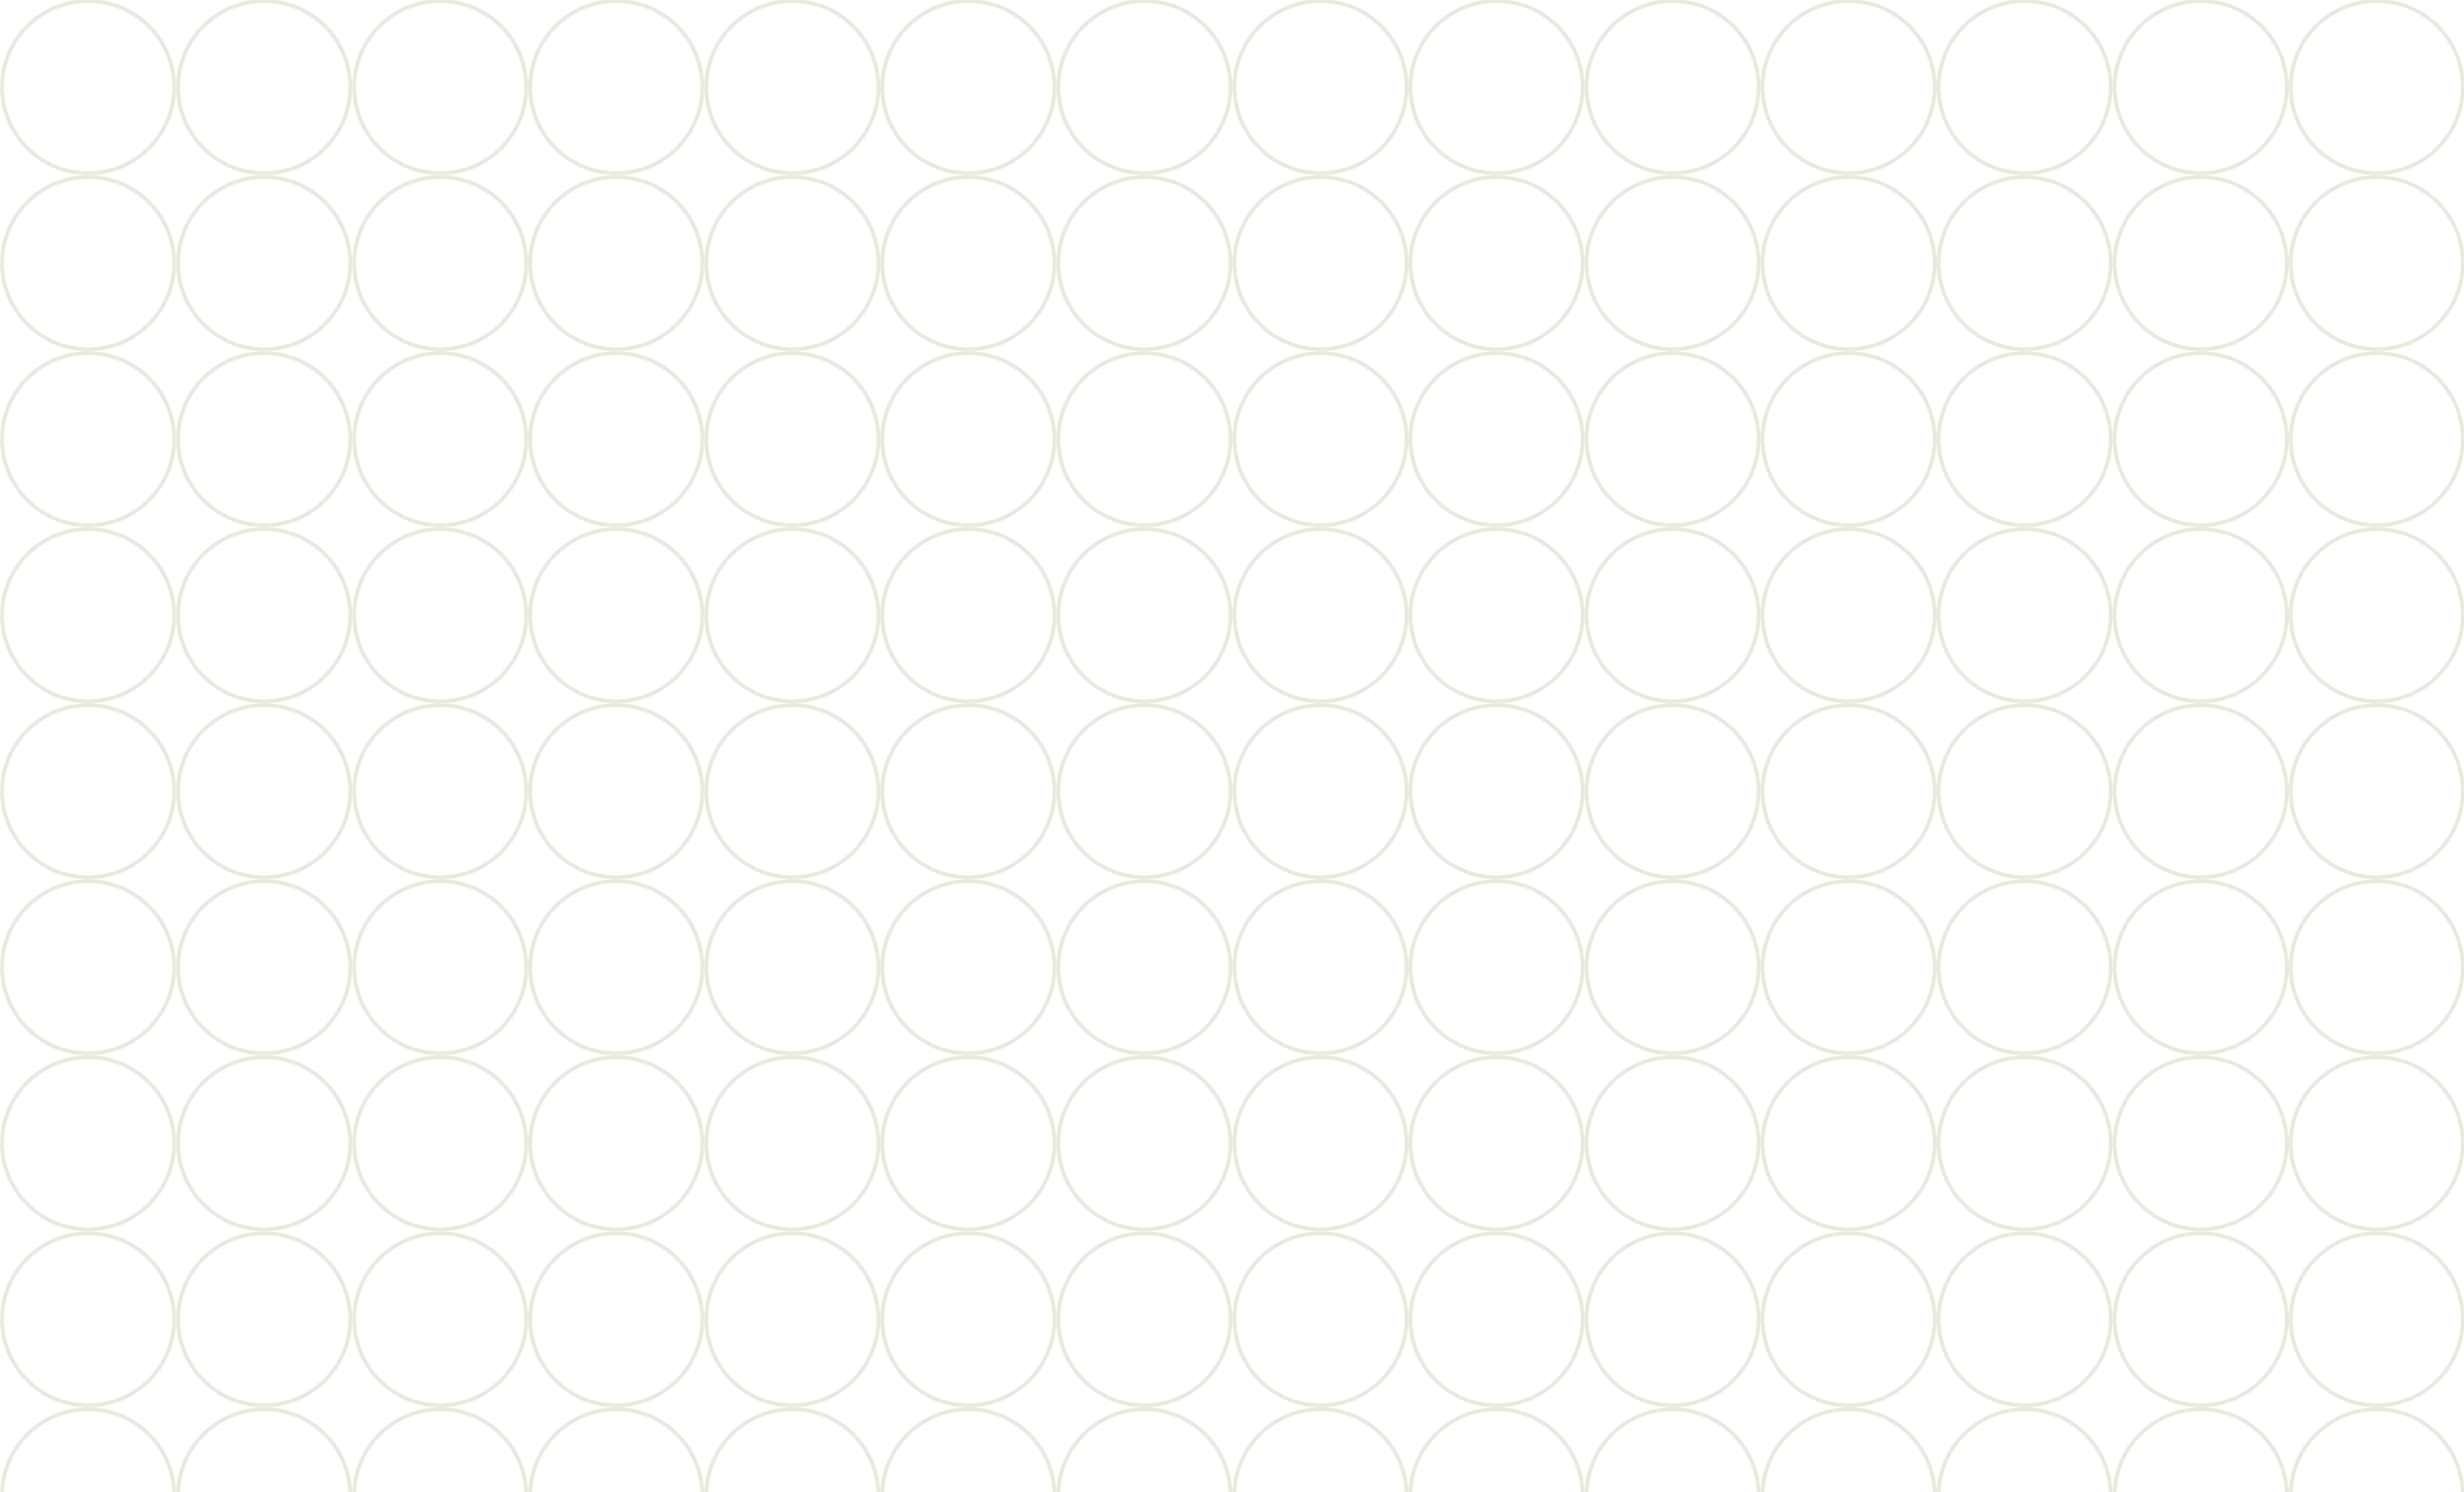 <svg width="1281" height="776" viewBox="0 0 1281 776" fill="none" xmlns="http://www.w3.org/2000/svg">
    <circle cx="-45.712" cy="45.289" r="44.763" stroke="#EAE9DE" stroke-width="2"/>
    <circle cx="45.815" cy="45.289" r="44.763" stroke="#EAE9DE" stroke-width="2"/>
    <circle cx="137.341" cy="45.289" r="44.763" stroke="#EAE9DE" stroke-width="2"/>
    <circle cx="228.868" cy="45.289" r="44.763" stroke="#EAE9DE" stroke-width="2"/>
    <circle cx="320.394" cy="45.289" r="44.763" stroke="#EAE9DE" stroke-width="2"/>
    <circle cx="411.92" cy="45.289" r="44.763" stroke="#EAE9DE" stroke-width="2"/>
    <circle cx="503.447" cy="45.289" r="44.763" stroke="#EAE9DE" stroke-width="2"/>
    <circle cx="594.973" cy="45.289" r="44.763" stroke="#EAE9DE" stroke-width="2"/>
    <circle cx="686.5" cy="45.289" r="44.763" stroke="#EAE9DE" stroke-width="2"/>
    <circle cx="778.026" cy="45.289" r="44.763" stroke="#EAE9DE" stroke-width="2"/>
    <circle cx="869.552" cy="45.289" r="44.763" stroke="#EAE9DE" stroke-width="2"/>
    <circle cx="961.079" cy="45.289" r="44.763" stroke="#EAE9DE" stroke-width="2"/>
    <circle cx="1052.6" cy="45.289" r="44.763" stroke="#EAE9DE" stroke-width="2"/>
    <circle cx="1144.13" cy="45.289" r="44.763" stroke="#EAE9DE" stroke-width="2"/>
    <circle cx="1235.66" cy="45.289" r="44.763" stroke="#EAE9DE" stroke-width="2"/>
    <circle cx="-45.712" cy="136.816" r="44.763" stroke="#EAE9DE" stroke-width="2"/>
    <circle cx="45.815" cy="136.816" r="44.763" stroke="#EAE9DE" stroke-width="2"/>
    <circle cx="137.341" cy="136.816" r="44.763" stroke="#EAE9DE" stroke-width="2"/>
    <circle cx="228.868" cy="136.816" r="44.763" stroke="#EAE9DE" stroke-width="2"/>
    <circle cx="320.394" cy="136.816" r="44.763" stroke="#EAE9DE" stroke-width="2"/>
    <circle cx="411.92" cy="136.816" r="44.763" stroke="#EAE9DE" stroke-width="2"/>
    <circle cx="503.447" cy="136.816" r="44.763" stroke="#EAE9DE" stroke-width="2"/>
    <circle cx="594.973" cy="136.816" r="44.763" stroke="#EAE9DE" stroke-width="2"/>
    <circle cx="686.499" cy="136.816" r="44.763" stroke="#EAE9DE" stroke-width="2"/>
    <circle cx="778.026" cy="136.816" r="44.763" stroke="#EAE9DE" stroke-width="2"/>
    <circle cx="869.552" cy="136.816" r="44.763" stroke="#EAE9DE" stroke-width="2"/>
    <circle cx="961.079" cy="136.816" r="44.763" stroke="#EAE9DE" stroke-width="2"/>
    <circle cx="1052.6" cy="136.816" r="44.763" stroke="#EAE9DE" stroke-width="2"/>
    <circle cx="1144.13" cy="136.816" r="44.763" stroke="#EAE9DE" stroke-width="2"/>
    <circle cx="1235.66" cy="136.816" r="44.763" stroke="#EAE9DE" stroke-width="2"/>
    <circle cx="-45.712" cy="228.342" r="44.763" stroke="#EAE9DE" stroke-width="2"/>
    <circle cx="45.815" cy="228.342" r="44.763" stroke="#EAE9DE" stroke-width="2"/>
    <circle cx="137.341" cy="228.342" r="44.763" stroke="#EAE9DE" stroke-width="2"/>
    <circle cx="228.868" cy="228.342" r="44.763" stroke="#EAE9DE" stroke-width="2"/>
    <circle cx="320.394" cy="228.342" r="44.763" stroke="#EAE9DE" stroke-width="2"/>
    <circle cx="411.92" cy="228.342" r="44.763" stroke="#EAE9DE" stroke-width="2"/>
    <circle cx="503.447" cy="228.342" r="44.763" stroke="#EAE9DE" stroke-width="2"/>
    <circle cx="594.973" cy="228.342" r="44.763" stroke="#EAE9DE" stroke-width="2"/>
    <circle cx="686.5" cy="228.342" r="44.763" stroke="#EAE9DE" stroke-width="2"/>
    <circle cx="778.026" cy="228.342" r="44.763" stroke="#EAE9DE" stroke-width="2"/>
    <circle cx="869.552" cy="228.342" r="44.763" stroke="#EAE9DE" stroke-width="2"/>
    <circle cx="961.079" cy="228.342" r="44.763" stroke="#EAE9DE" stroke-width="2"/>
    <circle cx="1052.6" cy="228.342" r="44.763" stroke="#EAE9DE" stroke-width="2"/>
    <circle cx="1144.13" cy="228.342" r="44.763" stroke="#EAE9DE" stroke-width="2"/>
    <circle cx="1235.66" cy="228.342" r="44.763" stroke="#EAE9DE" stroke-width="2"/>
    <circle cx="-45.712" cy="319.869" r="44.763" stroke="#EAE9DE" stroke-width="2"/>
    <circle cx="45.815" cy="319.869" r="44.763" stroke="#EAE9DE" stroke-width="2"/>
    <circle cx="137.341" cy="319.869" r="44.763" stroke="#EAE9DE" stroke-width="2"/>
    <circle cx="228.868" cy="319.869" r="44.763" stroke="#EAE9DE" stroke-width="2"/>
    <circle cx="320.394" cy="319.869" r="44.763" stroke="#EAE9DE" stroke-width="2"/>
    <circle cx="411.92" cy="319.869" r="44.763" stroke="#EAE9DE" stroke-width="2"/>
    <circle cx="503.447" cy="319.869" r="44.763" stroke="#EAE9DE" stroke-width="2"/>
    <circle cx="594.973" cy="319.869" r="44.763" stroke="#EAE9DE" stroke-width="2"/>
    <circle cx="686.5" cy="319.869" r="44.763" stroke="#EAE9DE" stroke-width="2"/>
    <circle cx="778.026" cy="319.869" r="44.763" stroke="#EAE9DE" stroke-width="2"/>
    <circle cx="869.552" cy="319.869" r="44.763" stroke="#EAE9DE" stroke-width="2"/>
    <circle cx="961.079" cy="319.869" r="44.763" stroke="#EAE9DE" stroke-width="2"/>
    <circle cx="1052.6" cy="319.869" r="44.763" stroke="#EAE9DE" stroke-width="2"/>
    <circle cx="1144.13" cy="319.869" r="44.763" stroke="#EAE9DE" stroke-width="2"/>
    <circle cx="1235.66" cy="319.869" r="44.763" stroke="#EAE9DE" stroke-width="2"/>
    <circle cx="-45.712" cy="411.395" r="44.763" stroke="#EAE9DE" stroke-width="2"/>
    <circle cx="45.815" cy="411.395" r="44.763" stroke="#EAE9DE" stroke-width="2"/>
    <circle cx="137.341" cy="411.395" r="44.763" stroke="#EAE9DE" stroke-width="2"/>
    <circle cx="228.868" cy="411.395" r="44.763" stroke="#EAE9DE" stroke-width="2"/>
    <circle cx="320.394" cy="411.395" r="44.763" stroke="#EAE9DE" stroke-width="2"/>
    <circle cx="411.92" cy="411.395" r="44.763" stroke="#EAE9DE" stroke-width="2"/>
    <circle cx="503.447" cy="411.395" r="44.763" stroke="#EAE9DE" stroke-width="2"/>
    <circle cx="594.973" cy="411.395" r="44.763" stroke="#EAE9DE" stroke-width="2"/>
    <circle cx="686.499" cy="411.395" r="44.763" stroke="#EAE9DE" stroke-width="2"/>
    <circle cx="778.026" cy="411.395" r="44.763" stroke="#EAE9DE" stroke-width="2"/>
    <circle cx="869.552" cy="411.395" r="44.763" stroke="#EAE9DE" stroke-width="2"/>
    <circle cx="961.079" cy="411.395" r="44.763" stroke="#EAE9DE" stroke-width="2"/>
    <circle cx="1052.6" cy="411.395" r="44.763" stroke="#EAE9DE" stroke-width="2"/>
    <circle cx="1144.13" cy="411.395" r="44.763" stroke="#EAE9DE" stroke-width="2"/>
    <circle cx="1235.66" cy="411.395" r="44.763" stroke="#EAE9DE" stroke-width="2"/>
    <circle cx="-45.712" cy="502.921" r="44.763" stroke="#EAE9DE" stroke-width="2"/>
    <circle cx="45.815" cy="502.921" r="44.763" stroke="#EAE9DE" stroke-width="2"/>
    <circle cx="137.341" cy="502.921" r="44.763" stroke="#EAE9DE" stroke-width="2"/>
    <circle cx="228.868" cy="502.921" r="44.763" stroke="#EAE9DE" stroke-width="2"/>
    <circle cx="320.394" cy="502.921" r="44.763" stroke="#EAE9DE" stroke-width="2"/>
    <circle cx="411.92" cy="502.921" r="44.763" stroke="#EAE9DE" stroke-width="2"/>
    <circle cx="503.447" cy="502.921" r="44.763" stroke="#EAE9DE" stroke-width="2"/>
    <circle cx="594.973" cy="502.921" r="44.763" stroke="#EAE9DE" stroke-width="2"/>
    <circle cx="686.5" cy="502.921" r="44.763" stroke="#EAE9DE" stroke-width="2"/>
    <circle cx="778.026" cy="502.921" r="44.763" stroke="#EAE9DE" stroke-width="2"/>
    <circle cx="869.552" cy="502.921" r="44.763" stroke="#EAE9DE" stroke-width="2"/>
    <circle cx="961.079" cy="502.921" r="44.763" stroke="#EAE9DE" stroke-width="2"/>
    <circle cx="1052.6" cy="502.921" r="44.763" stroke="#EAE9DE" stroke-width="2"/>
    <circle cx="1144.13" cy="502.921" r="44.763" stroke="#EAE9DE" stroke-width="2"/>
    <circle cx="1235.66" cy="502.921" r="44.763" stroke="#EAE9DE" stroke-width="2"/>
    <circle cx="-45.712" cy="594.448" r="44.763" stroke="#EAE9DE" stroke-width="2"/>
    <circle cx="45.815" cy="594.448" r="44.763" stroke="#EAE9DE" stroke-width="2"/>
    <circle cx="137.341" cy="594.448" r="44.763" stroke="#EAE9DE" stroke-width="2"/>
    <circle cx="228.868" cy="594.448" r="44.763" stroke="#EAE9DE" stroke-width="2"/>
    <circle cx="320.394" cy="594.448" r="44.763" stroke="#EAE9DE" stroke-width="2"/>
    <circle cx="411.92" cy="594.448" r="44.763" stroke="#EAE9DE" stroke-width="2"/>
    <circle cx="503.447" cy="594.448" r="44.763" stroke="#EAE9DE" stroke-width="2"/>
    <circle cx="594.973" cy="594.448" r="44.763" stroke="#EAE9DE" stroke-width="2"/>
    <circle cx="686.499" cy="594.448" r="44.763" stroke="#EAE9DE" stroke-width="2"/>
    <circle cx="778.026" cy="594.448" r="44.763" stroke="#EAE9DE" stroke-width="2"/>
    <circle cx="869.552" cy="594.448" r="44.763" stroke="#EAE9DE" stroke-width="2"/>
    <circle cx="961.079" cy="594.448" r="44.763" stroke="#EAE9DE" stroke-width="2"/>
    <circle cx="1052.6" cy="594.448" r="44.763" stroke="#EAE9DE" stroke-width="2"/>
    <circle cx="1144.13" cy="594.448" r="44.763" stroke="#EAE9DE" stroke-width="2"/>
    <circle cx="1235.66" cy="594.448" r="44.763" stroke="#EAE9DE" stroke-width="2"/>
    <circle cx="-45.712" cy="685.974" r="44.763" stroke="#EAE9DE" stroke-width="2"/>
    <circle cx="45.815" cy="685.974" r="44.763" stroke="#EAE9DE" stroke-width="2"/>
    <circle cx="137.341" cy="685.974" r="44.763" stroke="#EAE9DE" stroke-width="2"/>
    <circle cx="228.868" cy="685.974" r="44.763" stroke="#EAE9DE" stroke-width="2"/>
    <circle cx="320.394" cy="685.974" r="44.763" stroke="#EAE9DE" stroke-width="2"/>
    <circle cx="411.92" cy="685.974" r="44.763" stroke="#EAE9DE" stroke-width="2"/>
    <circle cx="503.447" cy="685.974" r="44.763" stroke="#EAE9DE" stroke-width="2"/>
    <circle cx="594.973" cy="685.974" r="44.763" stroke="#EAE9DE" stroke-width="2"/>
    <circle cx="686.5" cy="685.974" r="44.763" stroke="#EAE9DE" stroke-width="2"/>
    <circle cx="778.026" cy="685.974" r="44.763" stroke="#EAE9DE" stroke-width="2"/>
    <circle cx="869.552" cy="685.974" r="44.763" stroke="#EAE9DE" stroke-width="2"/>
    <circle cx="961.079" cy="685.974" r="44.763" stroke="#EAE9DE" stroke-width="2"/>
    <circle cx="1052.6" cy="685.974" r="44.763" stroke="#EAE9DE" stroke-width="2"/>
    <circle cx="1144.13" cy="685.974" r="44.763" stroke="#EAE9DE" stroke-width="2"/>
    <circle cx="1235.66" cy="685.974" r="44.763" stroke="#EAE9DE" stroke-width="2"/>
    <circle cx="-45.712" cy="777.5" r="44.763" stroke="#EAE9DE" stroke-width="2"/>
    <circle cx="45.815" cy="777.5" r="44.763" stroke="#EAE9DE" stroke-width="2"/>
    <circle cx="137.341" cy="777.5" r="44.763" stroke="#EAE9DE" stroke-width="2"/>
    <circle cx="228.868" cy="777.5" r="44.763" stroke="#EAE9DE" stroke-width="2"/>
    <circle cx="320.394" cy="777.5" r="44.763" stroke="#EAE9DE" stroke-width="2"/>
    <circle cx="411.92" cy="777.5" r="44.763" stroke="#EAE9DE" stroke-width="2"/>
    <circle cx="503.447" cy="777.5" r="44.763" stroke="#EAE9DE" stroke-width="2"/>
    <circle cx="594.973" cy="777.5" r="44.763" stroke="#EAE9DE" stroke-width="2"/>
    <circle cx="686.499" cy="777.5" r="44.763" stroke="#EAE9DE" stroke-width="2"/>
    <circle cx="778.026" cy="777.5" r="44.763" stroke="#EAE9DE" stroke-width="2"/>
    <circle cx="869.552" cy="777.5" r="44.763" stroke="#EAE9DE" stroke-width="2"/>
    <circle cx="961.079" cy="777.5" r="44.763" stroke="#EAE9DE" stroke-width="2"/>
    <circle cx="1052.6" cy="777.5" r="44.763" stroke="#EAE9DE" stroke-width="2"/>
    <circle cx="1144.13" cy="777.5" r="44.763" stroke="#EAE9DE" stroke-width="2"/>
    <circle cx="1235.66" cy="777.5" r="44.763" stroke="#EAE9DE" stroke-width="2"/>
    </svg>
    